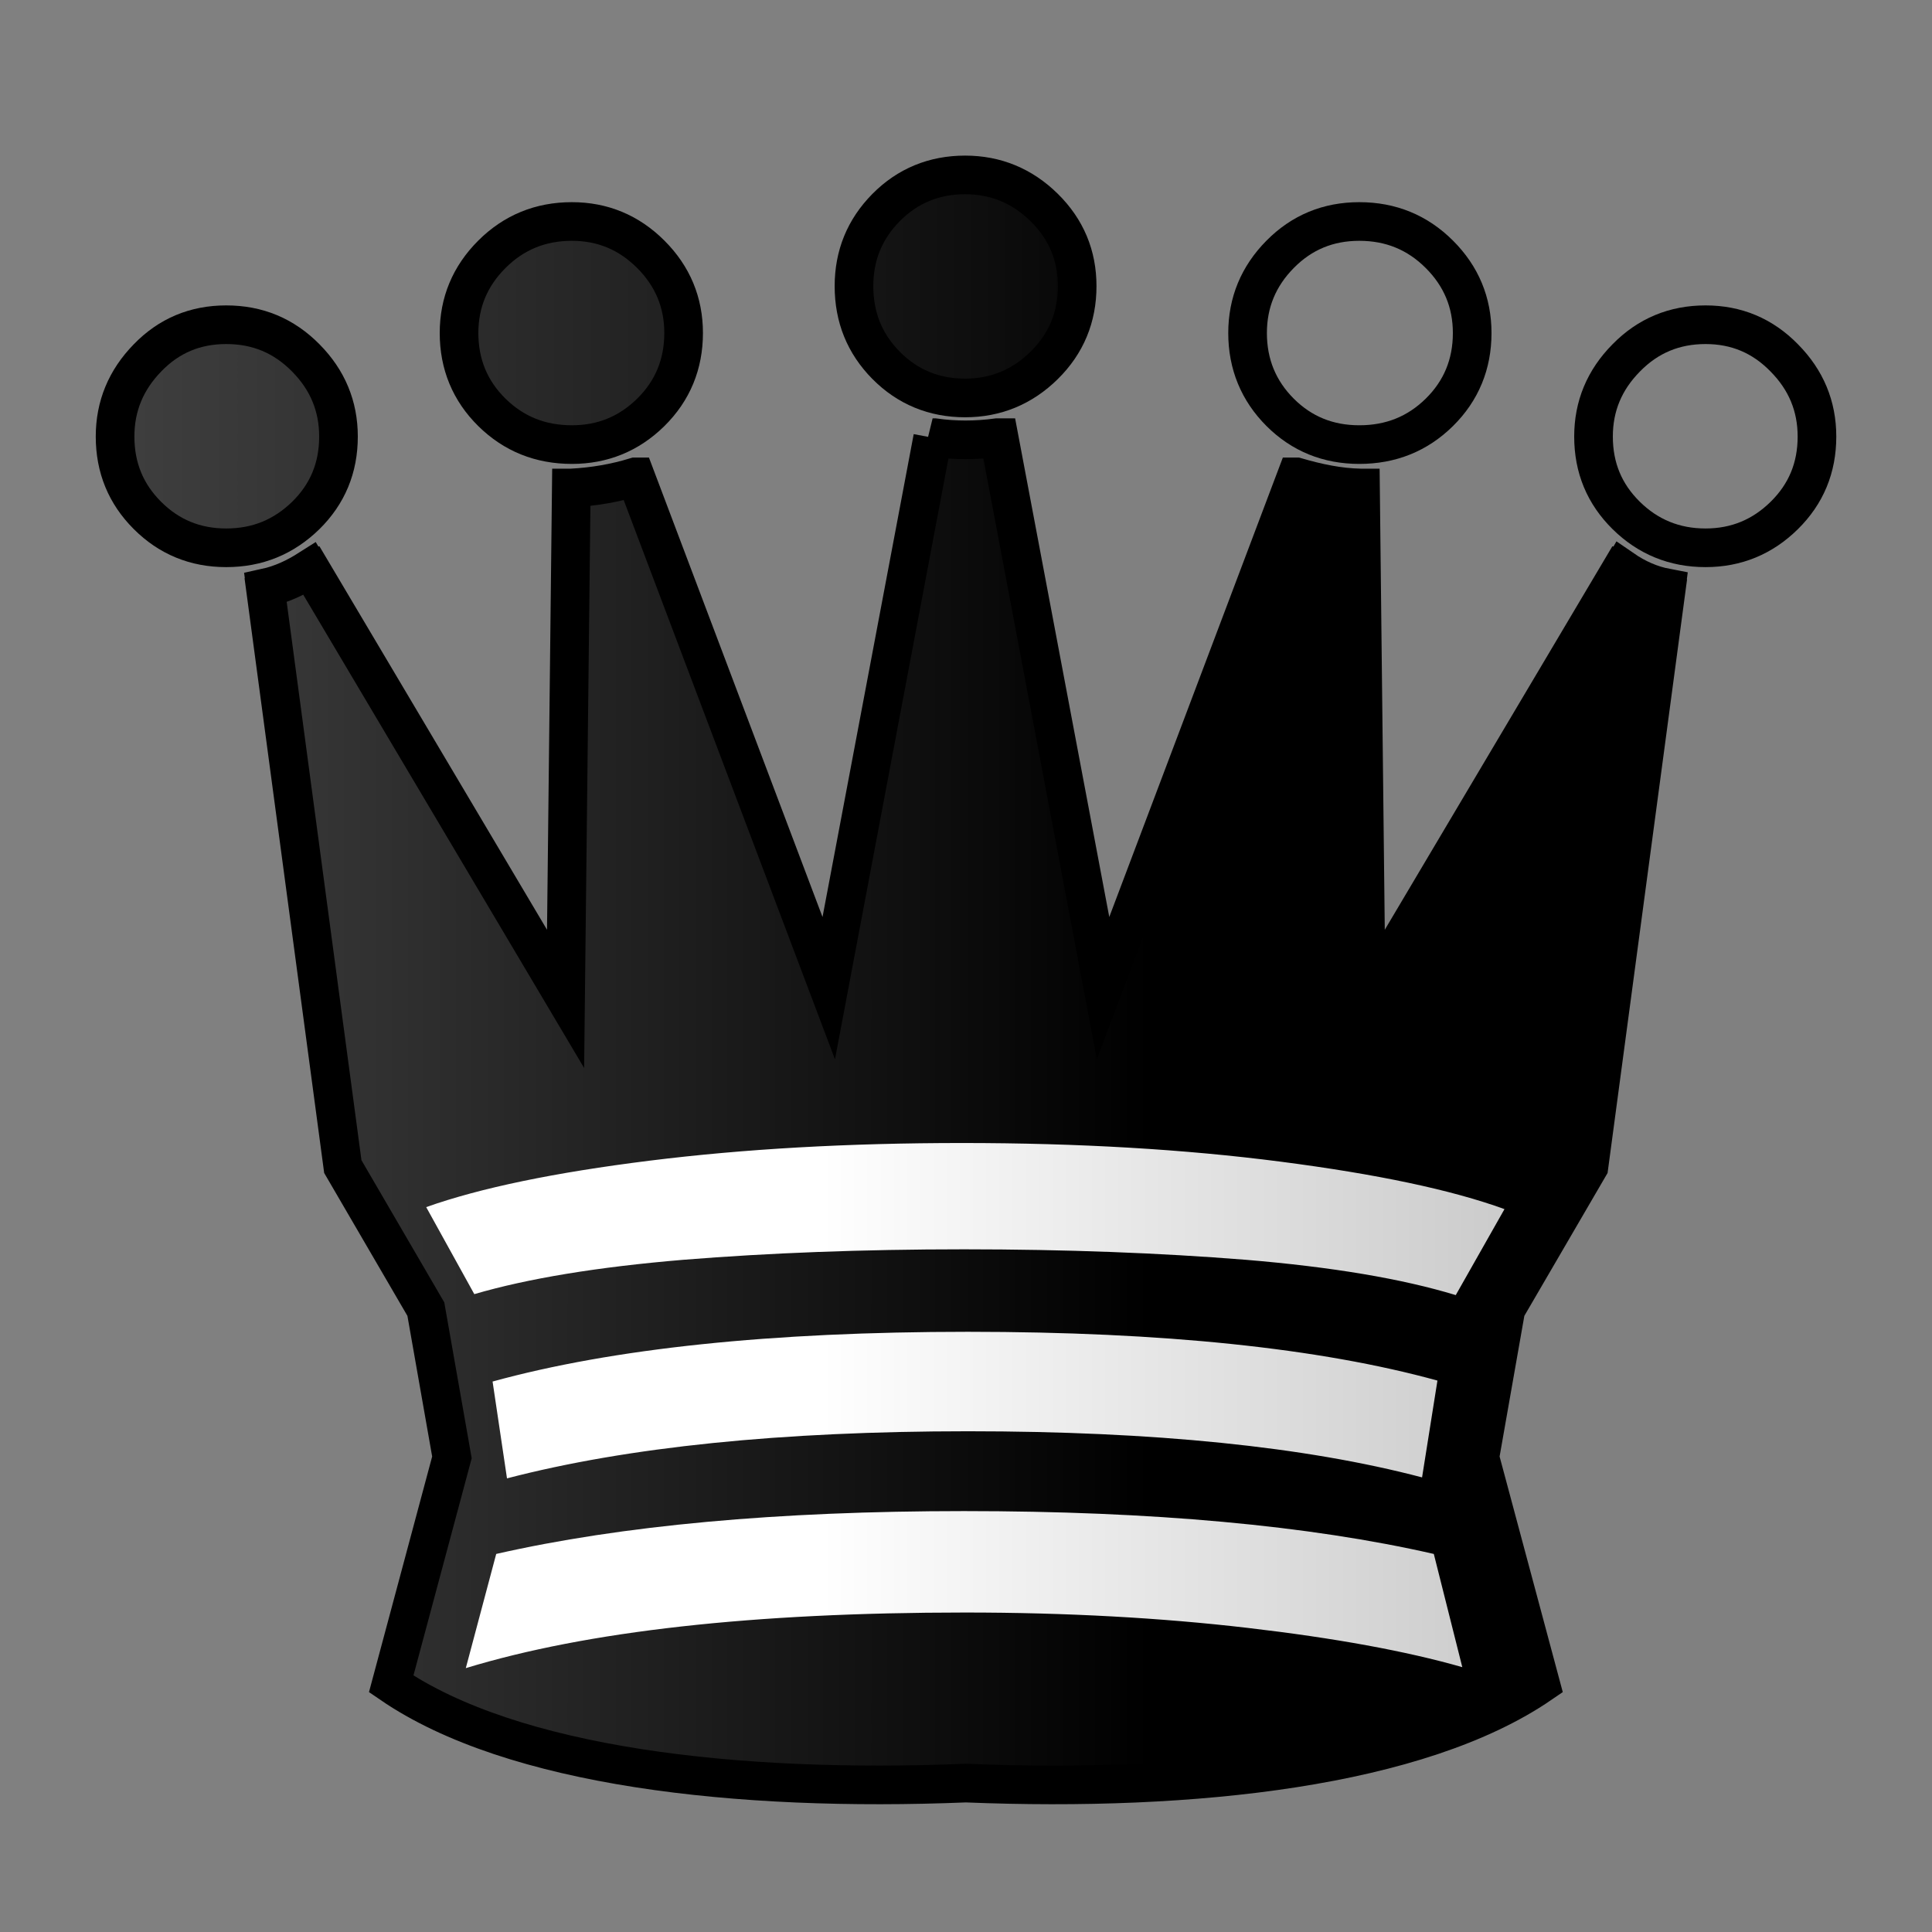 <?xml version="1.0" encoding="UTF-8" standalone="no"?>
<!-- Creator: CorelDRAW -->

<svg
   xmlns:dc="http://purl.org/dc/elements/1.1/"
   xmlns:cc="http://creativecommons.org/ns#"
   xmlns:rdf="http://www.w3.org/1999/02/22-rdf-syntax-ns#"
   xmlns:svg="http://www.w3.org/2000/svg"
   xmlns="http://www.w3.org/2000/svg"
   xmlns:xlink="http://www.w3.org/1999/xlink"
   xmlns:sodipodi="http://sodipodi.sourceforge.net/DTD/sodipodi-0.dtd"
   xmlns:inkscape="http://www.inkscape.org/namespaces/inkscape"
   xml:space="preserve"
   width="50mm"
   height="50mm"
   shape-rendering="geometricPrecision"
   text-rendering="geometricPrecision"
   image-rendering="optimizeQuality"
   fill-rule="evenodd"
   clip-rule="evenodd"
   viewBox="0 0 50 50"
   id="svg2"
   sodipodi:version="0.32"
   inkscape:version="0.91+devel r"
   sodipodi:docname="bq.svg"
   inkscape:output_extension="org.inkscape.output.svg.inkscape"
   sodipodi:modified="true"
   version="1.1"><rect x="0" y="0" width="50" height="50" fill="#808080" stroke="none"/><sodipodi:namedview
     inkscape:window-height="1025"
     inkscape:window-width="1920"
     inkscape:pageshadow="2"
     inkscape:pageopacity="0.0"
     guidetolerance="10.0"
     gridtolerance="10.0"
     objecttolerance="10.0"
     borderopacity="1.0"
     bordercolor="#666666"
     pagecolor="#ffffff"
     id="base"
     inkscape:zoom="1.1486444"
     inkscape:cx="95.19241"
     inkscape:cy="128.7629"
     inkscape:window-x="0"
     inkscape:window-y="27"
     inkscape:current-layer="svg2"
     showgrid="true"
     inkscape:window-maximized="1" /><defs
     id="defs21"><linearGradient
       id="linearGradient2175"
       inkscape:collect="always"><stop
         id="stop2177"
         offset="0"
         style="stop-color:#ffffff;stop-opacity:1;" /><stop
         id="stop2179"
         offset="1"
         style="stop-color:#b7b7b7;stop-opacity:1" /></linearGradient><linearGradient
       gradientUnits="userSpaceOnUse"
       y2="37.224"
       x2="45.861"
       y1="37.224"
       x1="21.253"
       id="linearGradient2181"
       xlink:href="#linearGradient2175"
       inkscape:collect="always" /><linearGradient
       gradientTransform="translate(-45.443)"
       y2="37.224"
       x2="45.861"
       y1="37.224"
       x1="21.253"
       gradientUnits="userSpaceOnUse"
       id="linearGradient4152"
       xlink:href="#linearGradient2175"
       inkscape:collect="always" /><linearGradient
       id="linearGradient2175-737"
       inkscape:collect="always"><stop
         id="stop4164"
         offset="0"
         style="stop-color:#000000;stop-opacity:1;" /><stop
         id="stop4166"
         offset="1"
         style="stop-color:#484848;stop-opacity:1" /></linearGradient><linearGradient
       inkscape:collect="always"
       xlink:href="#linearGradient2175-737"
       id="linearGradient4204"
       x1="29.883"
       y1="28.761"
       x2="-0.748"
       y2="28.761"
       gradientUnits="userSpaceOnUse"
       gradientTransform="matrix(0.972,0,0,0.972,0.741,0.792)" /><linearGradient
       inkscape:collect="always"
       xlink:href="#linearGradient2175-737"
       id="linearGradient4167"
       x1="32.921"
       y1="9.081"
       x2="-1.732"
       y2="9.081"
       gradientUnits="userSpaceOnUse" /><linearGradient
       inkscape:collect="always"
       xlink:href="#linearGradient2175-737"
       id="linearGradient4169"
       gradientUnits="userSpaceOnUse"
       x1="31.079"
       y1="9.081"
       x2="-0.58"
       y2="9.081" /></defs><path
     sodipodi:nodetypes="cccccccccccccccccccccccccccccccccccccccccc"
     inkscape:connector-curvature="0"
     id="path4159"
     d="M 24.138,11.328 21.448,25.574 16.449,12.341 l -5.15e-4,0 c -0.526,0.161 -1.08,0.258 -1.663,0.288 l -5.14e-4,0 -0.148,13.222 -6.586,-11.098 -0.029,0.011 -0.021,-0.036 c -0.346,0.22 -0.711,0.395 -1.128,0.486 l 0.005,0.038 -0.006,0.003 2,14.936 2.149,3.689 0.675,3.837 -1.572,5.862 c 3.139,2.151 8.949,2.808 14.873,2.567 5.924,0.241 11.734,-0.416 14.873,-2.567 l -1.572,-5.862 0.675,-3.837 2.149,-3.689 2,-14.936 -0.005,-0.003 0.005,-0.038 c -0.399,-0.076 -0.771,-0.24 -1.128,-0.486 l -0.021,0.036 -0.029,-0.011 -6.586,11.098 -0.148,-13.222 -5.14e-4,0 c -0.565,-0.011 -1.116,-0.129 -1.663,-0.288 l -5.14e-4,0 -4.999,13.232 -2.69,-14.246 -5.14e-4,0 -0.049,0 -5.14e-4,0 c -0.55,0.074 -1.09,0.075 -1.621,0 l -5.14e-4,0 -0.049,0 z"
     style="fill:url(#linearGradient4204);fill-opacity:1;stroke:#000000;stroke-width:1;stroke-miterlimit:4;stroke-dasharray:none;stroke-opacity:1" /><g
     id="g4289"
     transform="translate(0.422,-0.421)"
     style="fill-opacity:1;fill:url(#linearGradient4167)"><path
       style="fill:url(#linearGradient4169);fill-opacity:1;stroke:#000000;stroke-width:1;stroke-miterlimit:4;stroke-dasharray:none;stroke-opacity:1"
       inkscape:connector-curvature="0"
       id="path6"
       d="m 24.556,10.72 c -0.802,0 -1.489,-0.281 -2.046,-0.844 -0.557,-0.563 -0.831,-1.248 -0.831,-2.049 0,-0.794 0.275,-1.472 0.831,-2.035 0.557,-0.563 1.243,-0.844 2.046,-0.844 0.788,0 1.474,0.281 2.046,0.844 0.571,0.563 0.853,1.241 0.853,2.035 0,0.801 -0.282,1.487 -0.853,2.049 -0.571,0.563 -1.258,0.844 -2.046,0.844 z" /><path
       style="fill:url(#linearGradient4167);fill-opacity:1.0;stroke:#000000;stroke-width:1;stroke-miterlimit:4;stroke-dasharray:none;stroke-opacity:1"
       inkscape:connector-curvature="0"
       id="path10"
       d="m 14.379,11.927 c -0.814,0 -1.504,-0.276 -2.071,-0.834 -0.567,-0.559 -0.85,-1.248 -0.85,-2.053 0,-0.791 0.283,-1.472 0.85,-2.038 0.567,-0.566 1.257,-0.849 2.071,-0.849 0.792,0 1.475,0.283 2.041,0.849 0.567,0.566 0.85,1.247 0.85,2.038 0,0.805 -0.283,1.494 -0.85,2.053 -0.567,0.558 -1.25,0.834 -2.041,0.834 z" /><path
       style="fill:url(#linearGradient4167);fill-opacity:1.0;stroke:#000000;stroke-width:1;stroke-miterlimit:4;stroke-dasharray:none;stroke-opacity:1"
       inkscape:connector-curvature="0"
       id="path12"
       d="m 34.757,11.927 c -0.806,0 -1.489,-0.276 -2.049,-0.834 -0.559,-0.559 -0.843,-1.248 -0.843,-2.053 0,-0.791 0.283,-1.472 0.843,-2.038 0.559,-0.566 1.242,-0.849 2.049,-0.849 0.814,0 1.504,0.283 2.071,0.849 0.567,0.566 0.85,1.247 0.85,2.038 0,0.805 -0.283,1.494 -0.85,2.053 -0.567,0.558 -1.257,0.834 -2.071,0.834 z" /><path
       style="fill:url(#linearGradient4167);fill-opacity:1.0;stroke:#000000;stroke-width:1;stroke-miterlimit:4;stroke-dasharray:none;stroke-opacity:1"
       inkscape:connector-curvature="0"
       id="path14"
       d="m 5.432,14.598 c -0.802,0 -1.482,-0.281 -2.038,-0.837 -0.557,-0.556 -0.838,-1.234 -0.838,-2.042 0,-0.787 0.282,-1.465 0.838,-2.035 0.557,-0.577 1.236,-0.859 2.038,-0.859 0.809,0 1.489,0.281 2.06,0.859 0.564,0.57 0.846,1.248 0.846,2.035 0,0.808 -0.282,1.487 -0.846,2.042 -0.571,0.556 -1.25,0.837 -2.06,0.837 z" /><path
       style="fill:url(#linearGradient4167);fill-opacity:1.0;stroke:#000000;stroke-width:1;stroke-miterlimit:4;stroke-dasharray:none;stroke-opacity:1"
       inkscape:connector-curvature="0"
       id="path16"
       d="m 43.717,14.598 c -0.802,0 -1.489,-0.281 -2.053,-0.837 -0.564,-0.556 -0.846,-1.234 -0.846,-2.042 0,-0.787 0.282,-1.465 0.846,-2.035 0.564,-0.577 1.25,-0.859 2.053,-0.859 0.795,0 1.474,0.281 2.038,0.859 0.564,0.57 0.846,1.248 0.846,2.035 0,0.808 -0.282,1.487 -0.846,2.042 -0.564,0.556 -1.243,0.837 -2.038,0.837 z" /></g><path
     d="m 37.2,35.729 c -3.04,-0.838 -7.095,-1.262 -12.15,-1.262 -5.097,0 -9.195,0.432 -12.302,1.287 l 0.373,2.506 c 3.124,-0.813 7.095,-1.219 11.93,-1.219 4.809,0 8.729,0.398 11.752,1.194 l 0.398,-2.506 z m 1.736,-4.437 c -1.372,-0.499 -3.302,-0.906 -5.791,-1.228 -2.489,-0.322 -5.232,-0.483 -8.246,-0.483 -2.946,0 -5.639,0.152 -8.086,0.457 -2.447,0.305 -4.377,0.703 -5.783,1.202 l 1.245,2.252 c 1.389,-0.406 3.192,-0.703 5.41,-0.889 2.21,-0.178 4.631,-0.271 7.264,-0.271 2.633,0 5.063,0.093 7.29,0.271 2.235,0.186 4.047,0.491 5.436,0.914 l 1.262,-2.227 z m -1.092,11.853 -0.737,-2.929 c -3.226,-0.737 -7.281,-1.109 -12.158,-1.109 -4.826,0 -8.865,0.372 -12.107,1.109 l -0.787,2.955 c 3.141,-0.957 7.442,-1.439 12.92,-1.439 2.625,0 5.072,0.136 7.315,0.398 2.252,0.262 4.106,0.601 5.554,1.016 z"
     id="path18"
     style="fill:url(#linearGradient2181);fill-opacity:1"
     inkscape:connector-curvature="0" /></svg>